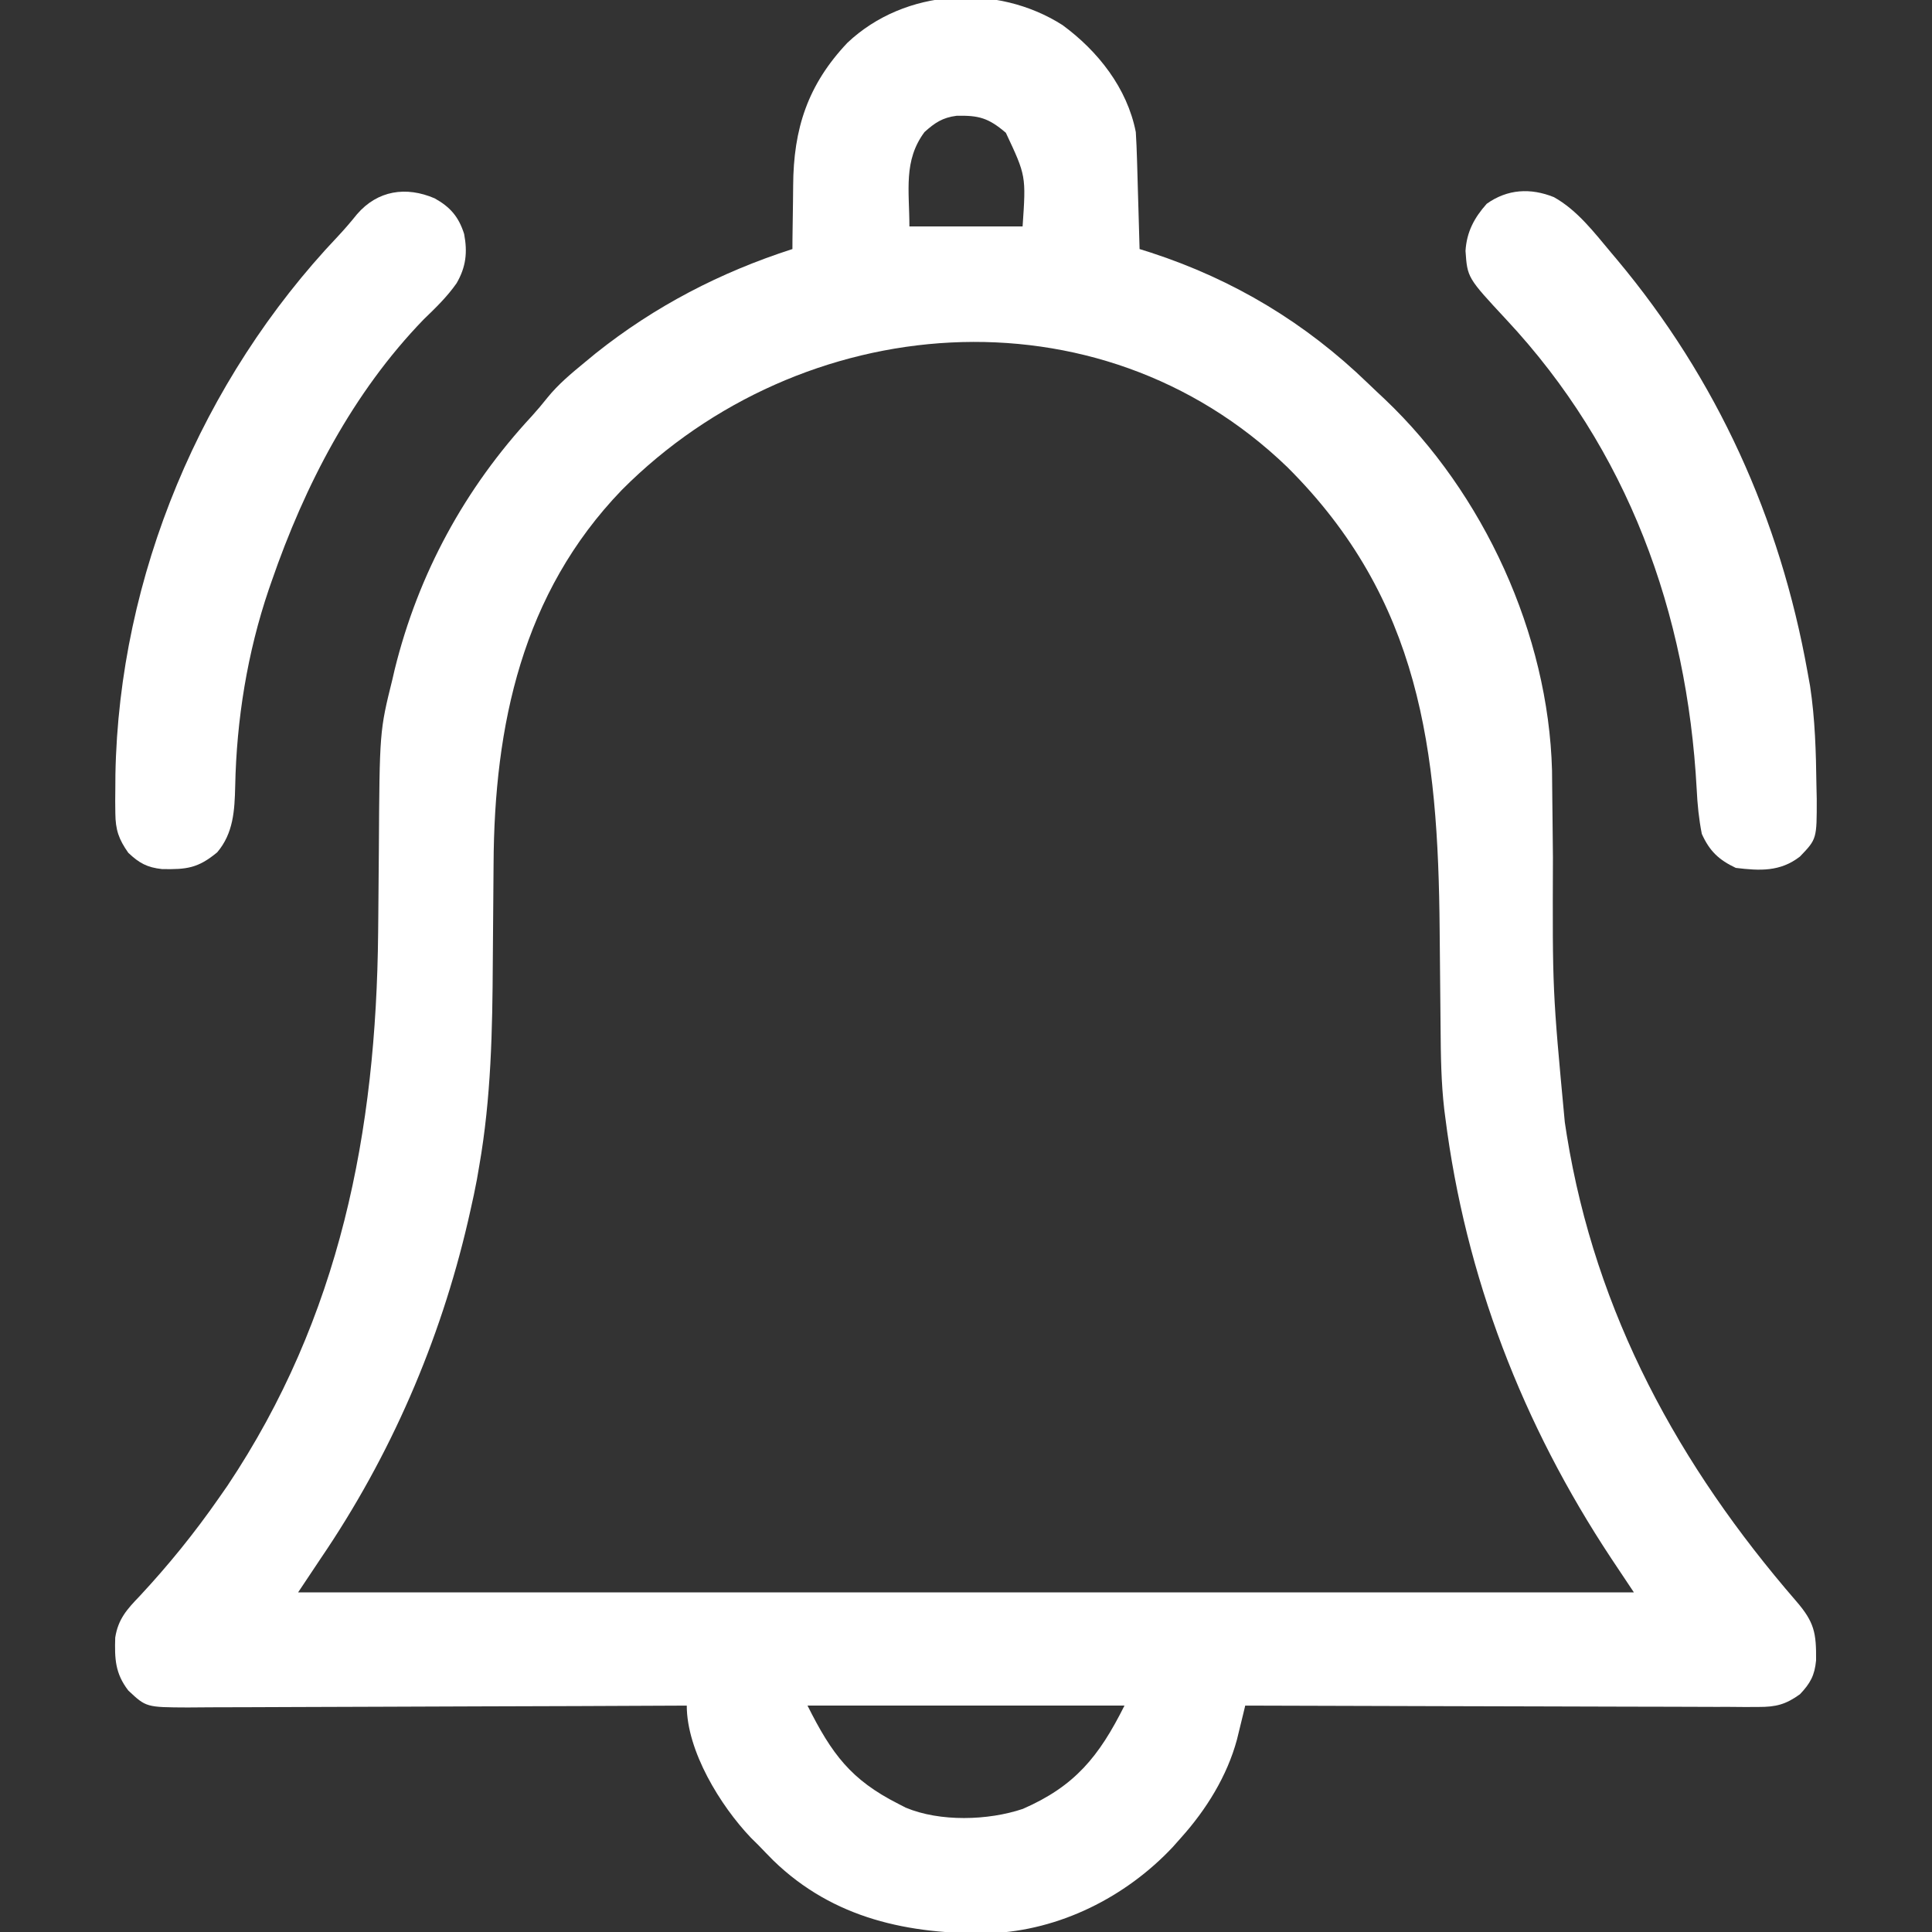 <?xml version="1.0" encoding="UTF-8"?>
<svg version="1.1" xmlns="http://www.w3.org/2000/svg" width="512" height="512">
  <rect width="100%" height="100%" fill="#333333" stroke="none"/>
  <path
    d="M0 0 C9.38 6.879 17.14 16.686 19.422 28.355 C19.57 30.744 19.67 33.135 19.738 35.527 C19.759 36.21 19.78 36.892 19.801 37.595 C19.866 39.765 19.925 41.935 19.984 44.105 C20.028 45.581 20.071 47.056 20.115 48.531 C20.222 52.139 20.323 55.747 20.422 59.355 C21.429 59.673 22.435 59.99 23.473 60.316 C45.38 67.479 64.416 78.926 80.95 94.935 C82.436 96.369 83.941 97.78 85.449 99.191 C111.609 124.057 128.767 161.373 129.725 197.557 C129.759 200.146 129.784 202.735 129.801 205.324 C129.817 206.735 129.834 208.146 129.852 209.557 C129.898 213.244 129.933 216.932 129.964 220.619 C129.838 255.786 129.838 255.786 133.109 290.73 C133.282 291.858 133.455 292.986 133.634 294.148 C141.278 341.51 163.348 381.778 194.414 417.656 C199.237 423.23 199.773 426.055 199.703 433.367 C199.327 437.36 198.17 439.459 195.422 442.355 C191.638 445.072 189.062 445.729 184.43 445.716 C183.228 445.72 182.026 445.724 180.788 445.729 C179.478 445.718 178.169 445.707 176.819 445.696 C175.419 445.695 174.02 445.696 172.62 445.697 C168.827 445.698 165.034 445.681 161.241 445.66 C157.274 445.641 153.308 445.639 149.342 445.636 C141.833 445.626 134.325 445.602 126.817 445.572 C118.269 445.538 109.72 445.521 101.171 445.506 C83.588 445.475 66.005 445.422 48.422 445.355 C48.224 446.176 48.025 446.997 47.821 447.843 C47.557 448.921 47.293 450 47.021 451.111 C46.76 452.179 46.5 453.247 46.232 454.348 C43.624 464.029 38.079 472.942 31.422 480.355 C30.694 481.177 29.965 481.998 29.215 482.844 C16.738 496.127 -0.823 504.959 -19.18 505.691 C-40.74 506.019 -60.69 501.862 -76.625 486.417 C-77.958 485.078 -79.269 483.717 -80.578 482.355 C-81.242 481.699 -81.906 481.043 -82.59 480.367 C-90.674 471.883 -99.578 457.389 -99.578 445.355 C-100.304 445.359 -101.031 445.363 -101.779 445.367 C-119.456 445.455 -137.133 445.521 -154.811 445.563 C-163.359 445.583 -171.908 445.611 -180.457 445.657 C-187.908 445.697 -195.359 445.723 -202.811 445.732 C-206.756 445.737 -210.701 445.749 -214.646 445.778 C-218.361 445.806 -222.075 445.814 -225.79 445.808 C-227.8 445.81 -229.81 445.831 -231.82 445.853 C-242.844 445.803 -242.844 445.803 -247.578 441.355 C-251.073 436.822 -251.213 432.914 -251.043 427.34 C-250.281 422.449 -247.941 419.845 -244.578 416.355 C-236.879 408.078 -230.032 399.631 -223.578 390.355 C-222.453 388.741 -222.453 388.741 -221.305 387.094 C-191.446 342.414 -181.873 293.291 -181.367 240.465 C-181.353 239.044 -181.338 237.624 -181.324 236.203 C-181.266 230.363 -181.21 224.523 -181.177 218.683 C-180.986 187.103 -180.986 187.103 -177.578 173.355 C-177.38 172.499 -177.181 171.643 -176.977 170.761 C-170.721 145.408 -158.358 122.703 -140.621 103.609 C-139.203 102.044 -137.842 100.426 -136.531 98.77 C-133.595 95.141 -130.173 92.316 -126.578 89.355 C-125.65 88.59 -124.722 87.824 -123.766 87.035 C-108.065 74.514 -90.666 65.497 -71.578 59.355 C-71.574 58.484 -71.57 57.613 -71.566 56.716 C-71.538 53.418 -71.489 50.122 -71.426 46.825 C-71.403 45.41 -71.388 43.996 -71.383 42.581 C-71.313 27.452 -67.511 15.796 -56.996 4.684 C-41.75 -9.71 -17.375 -11.083 0 0 Z M-36.578 28.355 C-42.22 35.943 -40.578 43.895 -40.578 53.355 C-30.678 53.355 -20.778 53.355 -10.578 53.355 C-9.663 39.932 -9.663 39.932 -15.016 28.543 C-19.629 24.605 -22.168 23.91 -28.07 24.039 C-31.77 24.506 -33.836 25.881 -36.578 28.355 Z M-116.804 123.215 C-143.2 150.61 -150.594 185.539 -150.777 222.387 C-150.789 224.621 -150.809 226.855 -150.83 229.089 C-150.891 235.429 -150.946 241.769 -150.979 248.11 C-151.082 266.388 -151.414 284.292 -154.578 302.355 C-154.782 303.541 -154.985 304.726 -155.195 305.947 C-155.704 308.663 -156.27 311.351 -156.891 314.043 C-157.21 315.457 -157.21 315.457 -157.536 316.899 C-164.946 348.862 -178.096 379.207 -196.578 406.355 C-198.558 409.325 -200.538 412.295 -202.578 415.355 C-85.758 415.355 31.062 415.355 151.422 415.355 C149.442 412.385 147.462 409.415 145.422 406.355 C121.9 370.81 106.772 331.706 101.422 289.355 C101.336 288.694 101.251 288.033 101.163 287.352 C100.334 280.184 100.244 273.028 100.192 265.822 C100.175 263.563 100.152 261.305 100.127 259.047 C100.057 252.631 99.997 246.216 99.945 239.8 C99.548 192.121 94.851 152.243 59.562 117.129 C9.363 68.762 -69.282 75.455 -116.804 123.215 Z M-67.578 445.355 C-61.129 458.253 -56.027 465.042 -43.578 471.355 C-42.917 471.697 -42.256 472.039 -41.574 472.391 C-32.51 476.204 -19.719 475.833 -10.516 472.73 C3.23 466.731 9.637 458.925 16.422 445.355 C-11.298 445.355 -39.018 445.355 -67.578 445.355 Z "
    fill="#FFFFFF"
    transform="translate(281.578,6.645)"
  />
  <path
    d="M0 0 C6.226 3.483 10.662 9.357 15.188 14.75 C15.683 15.338 16.179 15.926 16.69 16.531 C43.204 48.208 59.916 85.141 67.188 125.75 C67.414 127.003 67.641 128.256 67.875 129.547 C69.205 138.301 69.447 147.031 69.562 155.875 C69.589 157.05 69.615 158.225 69.642 159.436 C69.663 170.091 69.663 170.091 65.188 174.75 C59.965 178.806 54.534 178.524 48.188 177.75 C43.674 175.612 41.245 173.297 39.188 168.75 C38.406 164.787 38.019 160.913 37.828 156.883 C35.29 110.066 19.566 66.889 -12.688 32.375 C-22.942 21.351 -22.942 21.351 -23.438 14.25 C-23.124 9.209 -21.141 5.491 -17.812 1.75 C-12.298 -2.171 -6.178 -2.489 0 0 Z "
    fill="#FFFFFF"
    transform="translate(411.812,52.25)"
  />
  <path
    d="M0 0 C4.148 2.304 6.376 4.906 7.812 9.438 C8.735 14.32 8.312 18.179 5.812 22.5 C3.288 26.104 0.267 29.022 -2.891 32.066 C-21.728 51.512 -34.429 76.093 -43.188 101.438 C-43.566 102.527 -43.566 102.527 -43.953 103.639 C-49.646 120.383 -52.509 138.183 -52.86 155.843 C-53.011 162.247 -53.335 168.253 -57.625 173.312 C-62.735 177.55 -65.744 177.871 -72.234 177.754 C-76.193 177.33 -78.311 176.167 -81.188 173.438 C-83.722 169.844 -84.575 167.375 -84.621 162.992 C-84.633 161.929 -84.644 160.866 -84.656 159.77 C-84.646 158.629 -84.635 157.488 -84.625 156.312 C-84.617 155.121 -84.61 153.929 -84.602 152.7 C-83.656 100.072 -61.767 48.121 -25.625 10.051 C-23.846 8.143 -22.213 6.25 -20.586 4.223 C-15.105 -2.142 -7.543 -3.241 0 0 Z "
    fill="#FFFFFF"
    transform="translate(115.188,52.562)"
  />
</svg>
